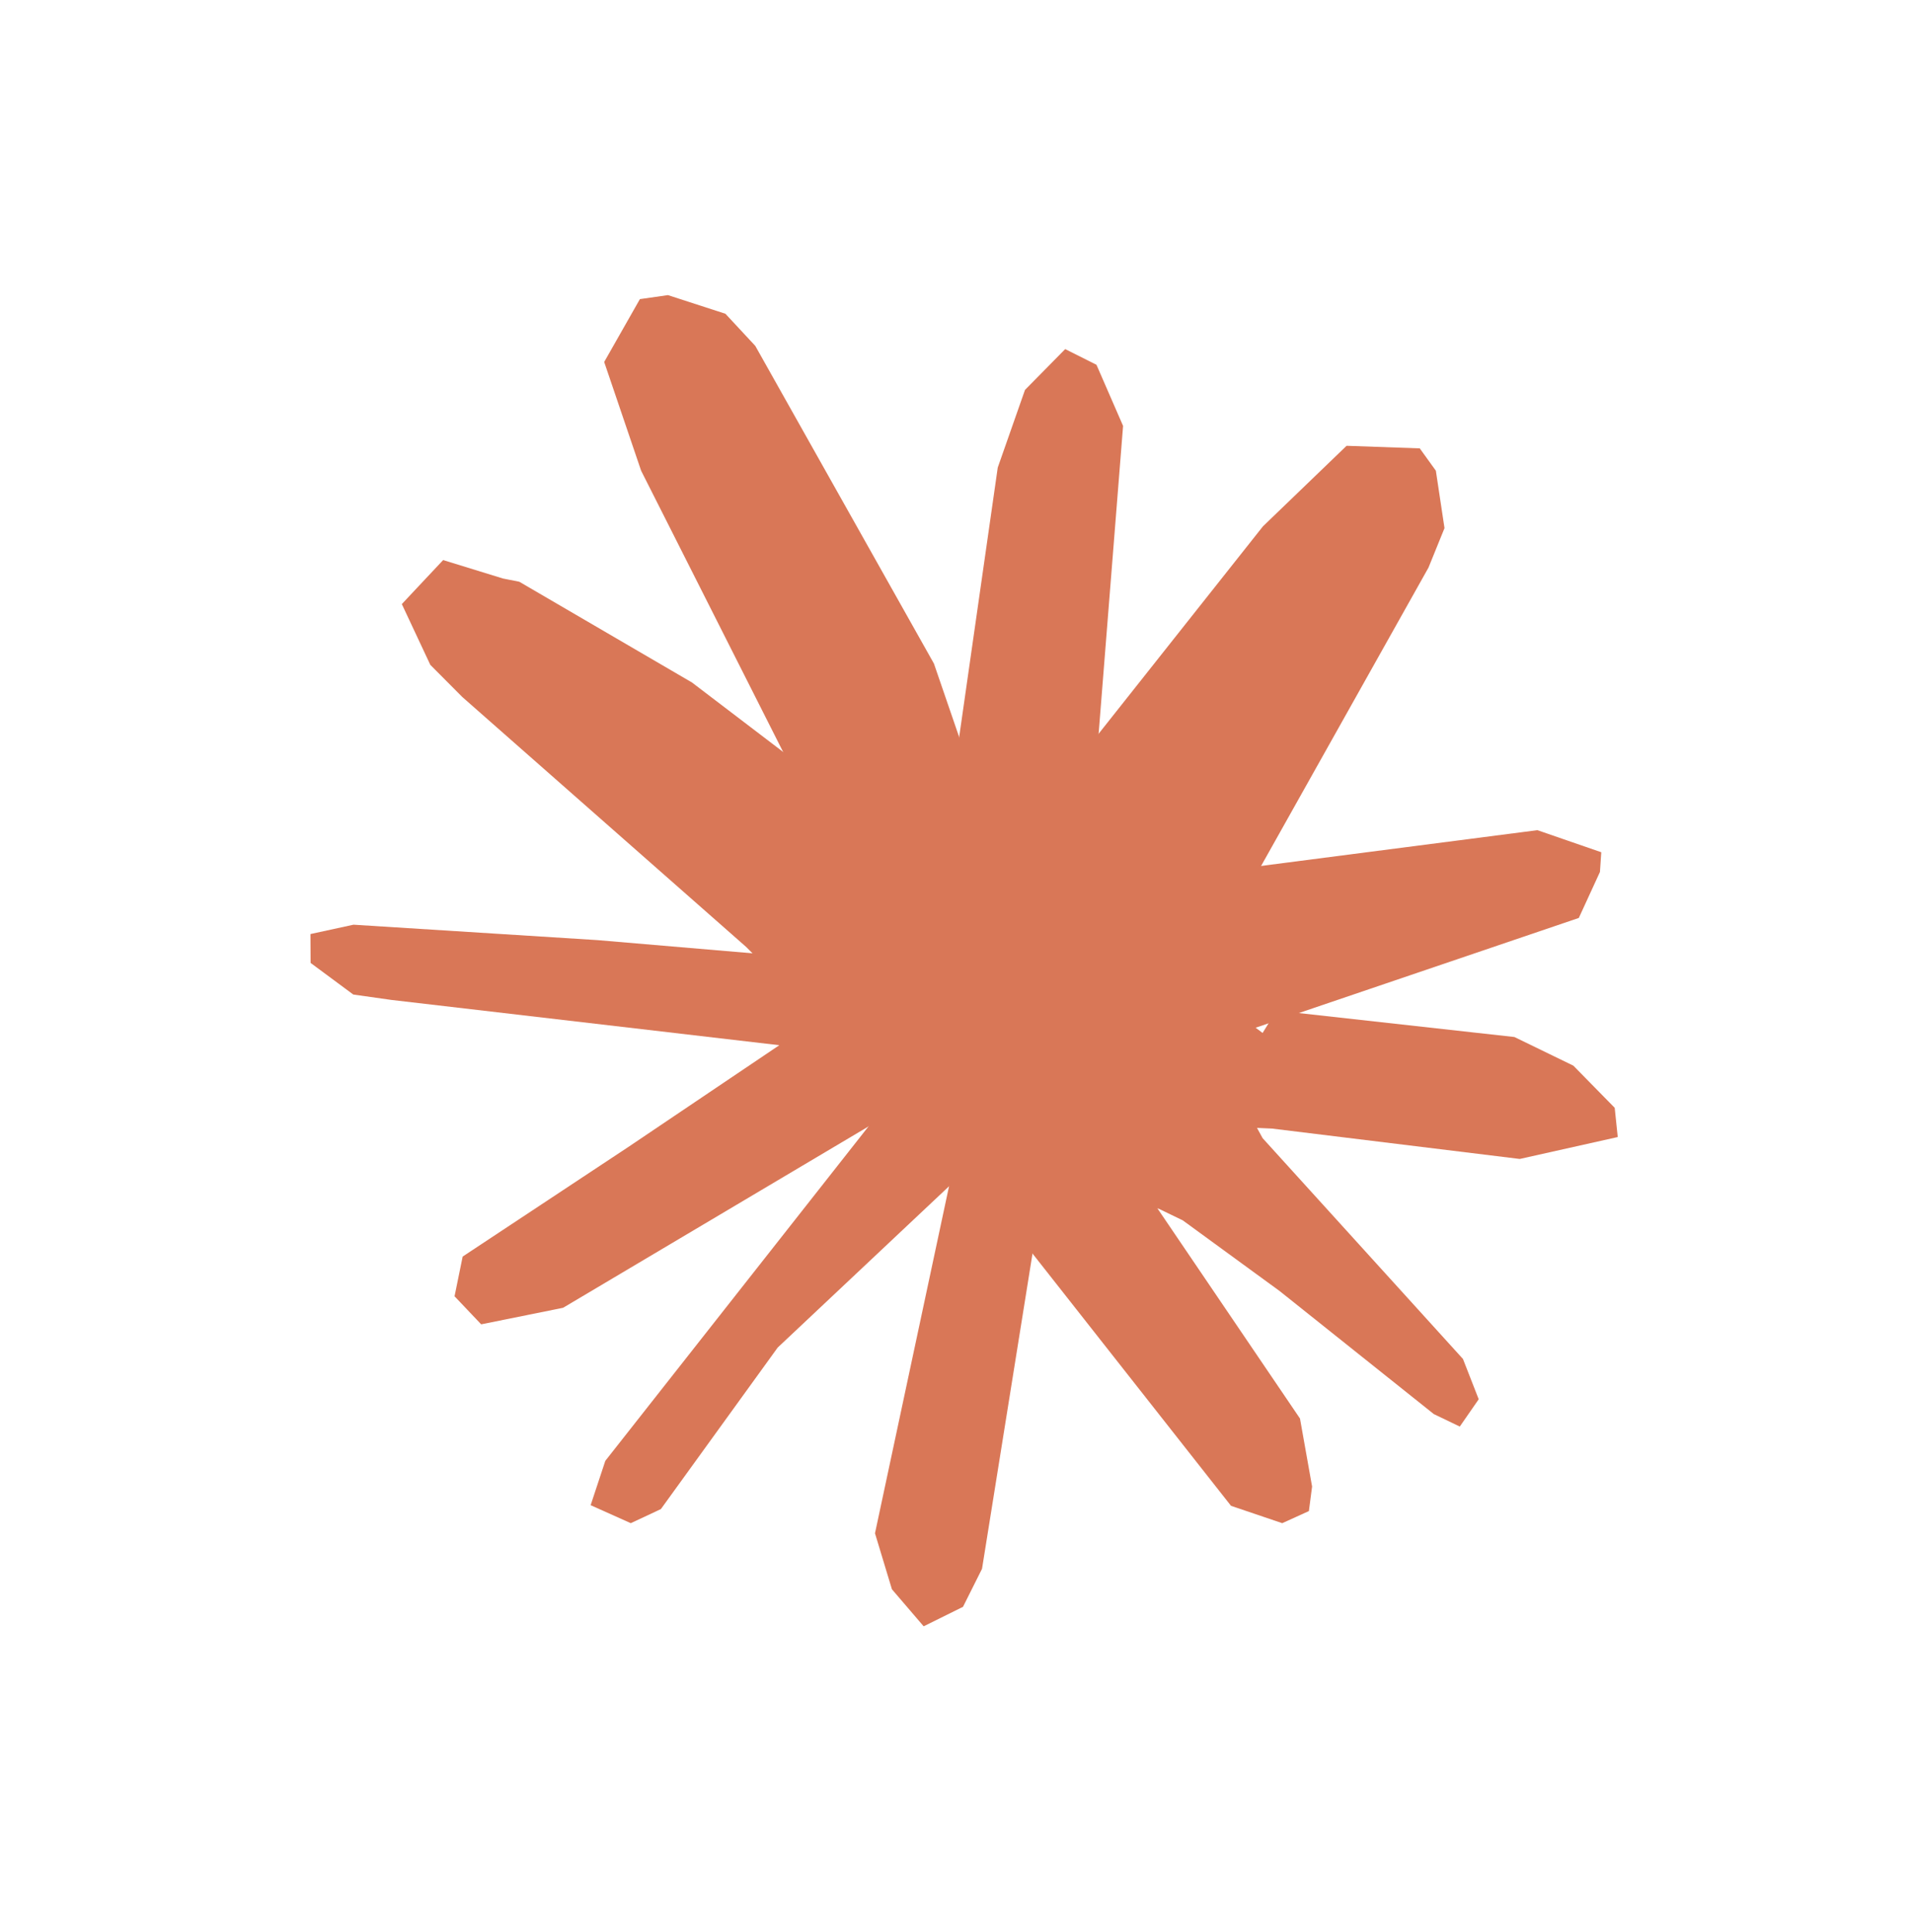 <svg overflow="visible" width="100%" height="100%" viewBox="0 0 100 101" fill="none" xmlns="http://www.w3.org/2000/svg"><path d="M80.365 43.399 L83.705 44.553 L83.636 45.583 L82.531 47.988 L56 57 L52.004 47.071 L80.365 43.399 M80.365 43.399 " fill="#D97757" style="transform-origin: 50px 50px; transform: rotate(330deg) scaleY(1.4) rotate(-330deg);"></path><path d="M70.391 23.305 L74.217 23.44 L75.058 24.607 L75.51 27.609 L74.672 29.674 L58.5 58.5 L49 49 L66.017 27.518 L70.391 23.305 M70.391 23.305 " fill="#D97757" style="transform-origin: 50px 50px; transform: rotate(300deg) scaleY(1.4) rotate(-300deg);"></path><path d="M53.58 20.384 L55.682 18.25 L57.317 19.07 L58.708 22.265 L56.651 48.162 L52.001 45 L50.001 39.5 L52.156 24.443 L53.58 20.384 M53.58 20.384 " fill="#D97757" style="transform-origin: 50px 50px; transform: rotate(270deg) scaleY(1.4) rotate(-270deg);"></path><path d="M31.583 18.923 L33.45 15.637 L34.916 15.428 L37.92 16.402 L39.482 18.083 L48.82 34.69 L54.009 49.801 L47.938 53.176 L33.514 24.608 L31.583 18.923 M31.583 18.923 " fill="#D97757" style="transform-origin: 50px 50px; transform: rotate(240deg) scaleY(1.4) rotate(-240deg);"></path><path d="M22.494 34.757 L21.005 31.58 L23.164 29.279 L26.292 30.243 L27.148 30.413 L36.173 35.679 L42.5 40.5 L51.5 47.5 L46.5 56 L42 52.5 L39 49.5 L24.166 36.437 L22.494 34.757 M22.494 34.757 " fill="#D97757" style="transform-origin: 50px 50px; transform: rotate(210deg) scaleY(1.4) rotate(-210deg);"></path><path d="M18.468 51.992 L16.236 50.339 L16.228 48.83 L18.478 48.341 L31.233 49.147 L53 51 L52.188 55.978 L20.453 52.273 L18.468 51.992 M18.468 51.992 " fill="#D97757" style="transform-origin: 50px 50px; transform: rotate(180deg) scaleY(1.4) rotate(-180deg);"></path><path d="M29.434 68.368 L25.153 69.233 L23.761 67.766 L24.185 65.69 L32.837 59.966 L53.508 46.034 L57.001 52 L29.434 68.368 M29.434 68.368 " fill="#D97757" style="transform-origin: 50px 50px; transform: rotate(150deg) scaleY(1.4) rotate(-150deg);"></path><path d="M34.547 78.891 L32.973 79.628 L30.875 78.687 L31.642 76.369 L52 50.5 L56 56 L40.652 70.448 L34.547 78.891 M34.547 78.891 " fill="#D97757" style="transform-origin: 50px 50px; transform: rotate(120deg) scaleY(1.4) rotate(-120deg);"></path><path d="M51.334 82.014 L50.34 84.001 L48.283 85.019 L46.624 83.083 L45.739 80.157 L51 55.5 L55.5 56 L51.334 82.014 M51.334 82.014 " fill="#D97757" style="transform-origin: 50px 50px; transform: rotate(90deg) scaleY(1.4) rotate(-90deg);"></path><path d="M67.956 74.158 L68.588 77.712 L68.421 78.995 L67.028 79.628 L64.35 78.721 L47.467 57.264 L57 50 L64.007 63.541 L60.502 63.168 L67.956 74.158 M67.956 74.158 " fill="#D97757" style="transform-origin: 50px 50px; transform: rotate(60deg) scaleY(1.4) rotate(-60deg);"></path><path d="M76.475 71.043 L77.298 73.15 L76.309 74.577 L74.952 73.925 L66.887 67.489 L61.826 63.796 L55.001 60.499 L58 51 L63 54 L66.001 59.499 L76.475 71.043 M76.475 71.043 " fill="#D97757" style="transform-origin: 50px 50px; transform: rotate(30deg) scaleY(1.4) rotate(-30deg);"></path><path d="M66.725 52.83 L79.165 54.213 L82.245 55.71 L84.407 57.914 L84.566 59.442 L79.444 60.587 L66.501 59 L55 58.5 L58 48 L66.001 54 L66.725 52.83 M66.725 52.83 " fill="#D97757" style="transform-origin: 50px 50px; transform: rotate(0deg) scaleY(1.4) rotate(0deg);"></path></svg>
